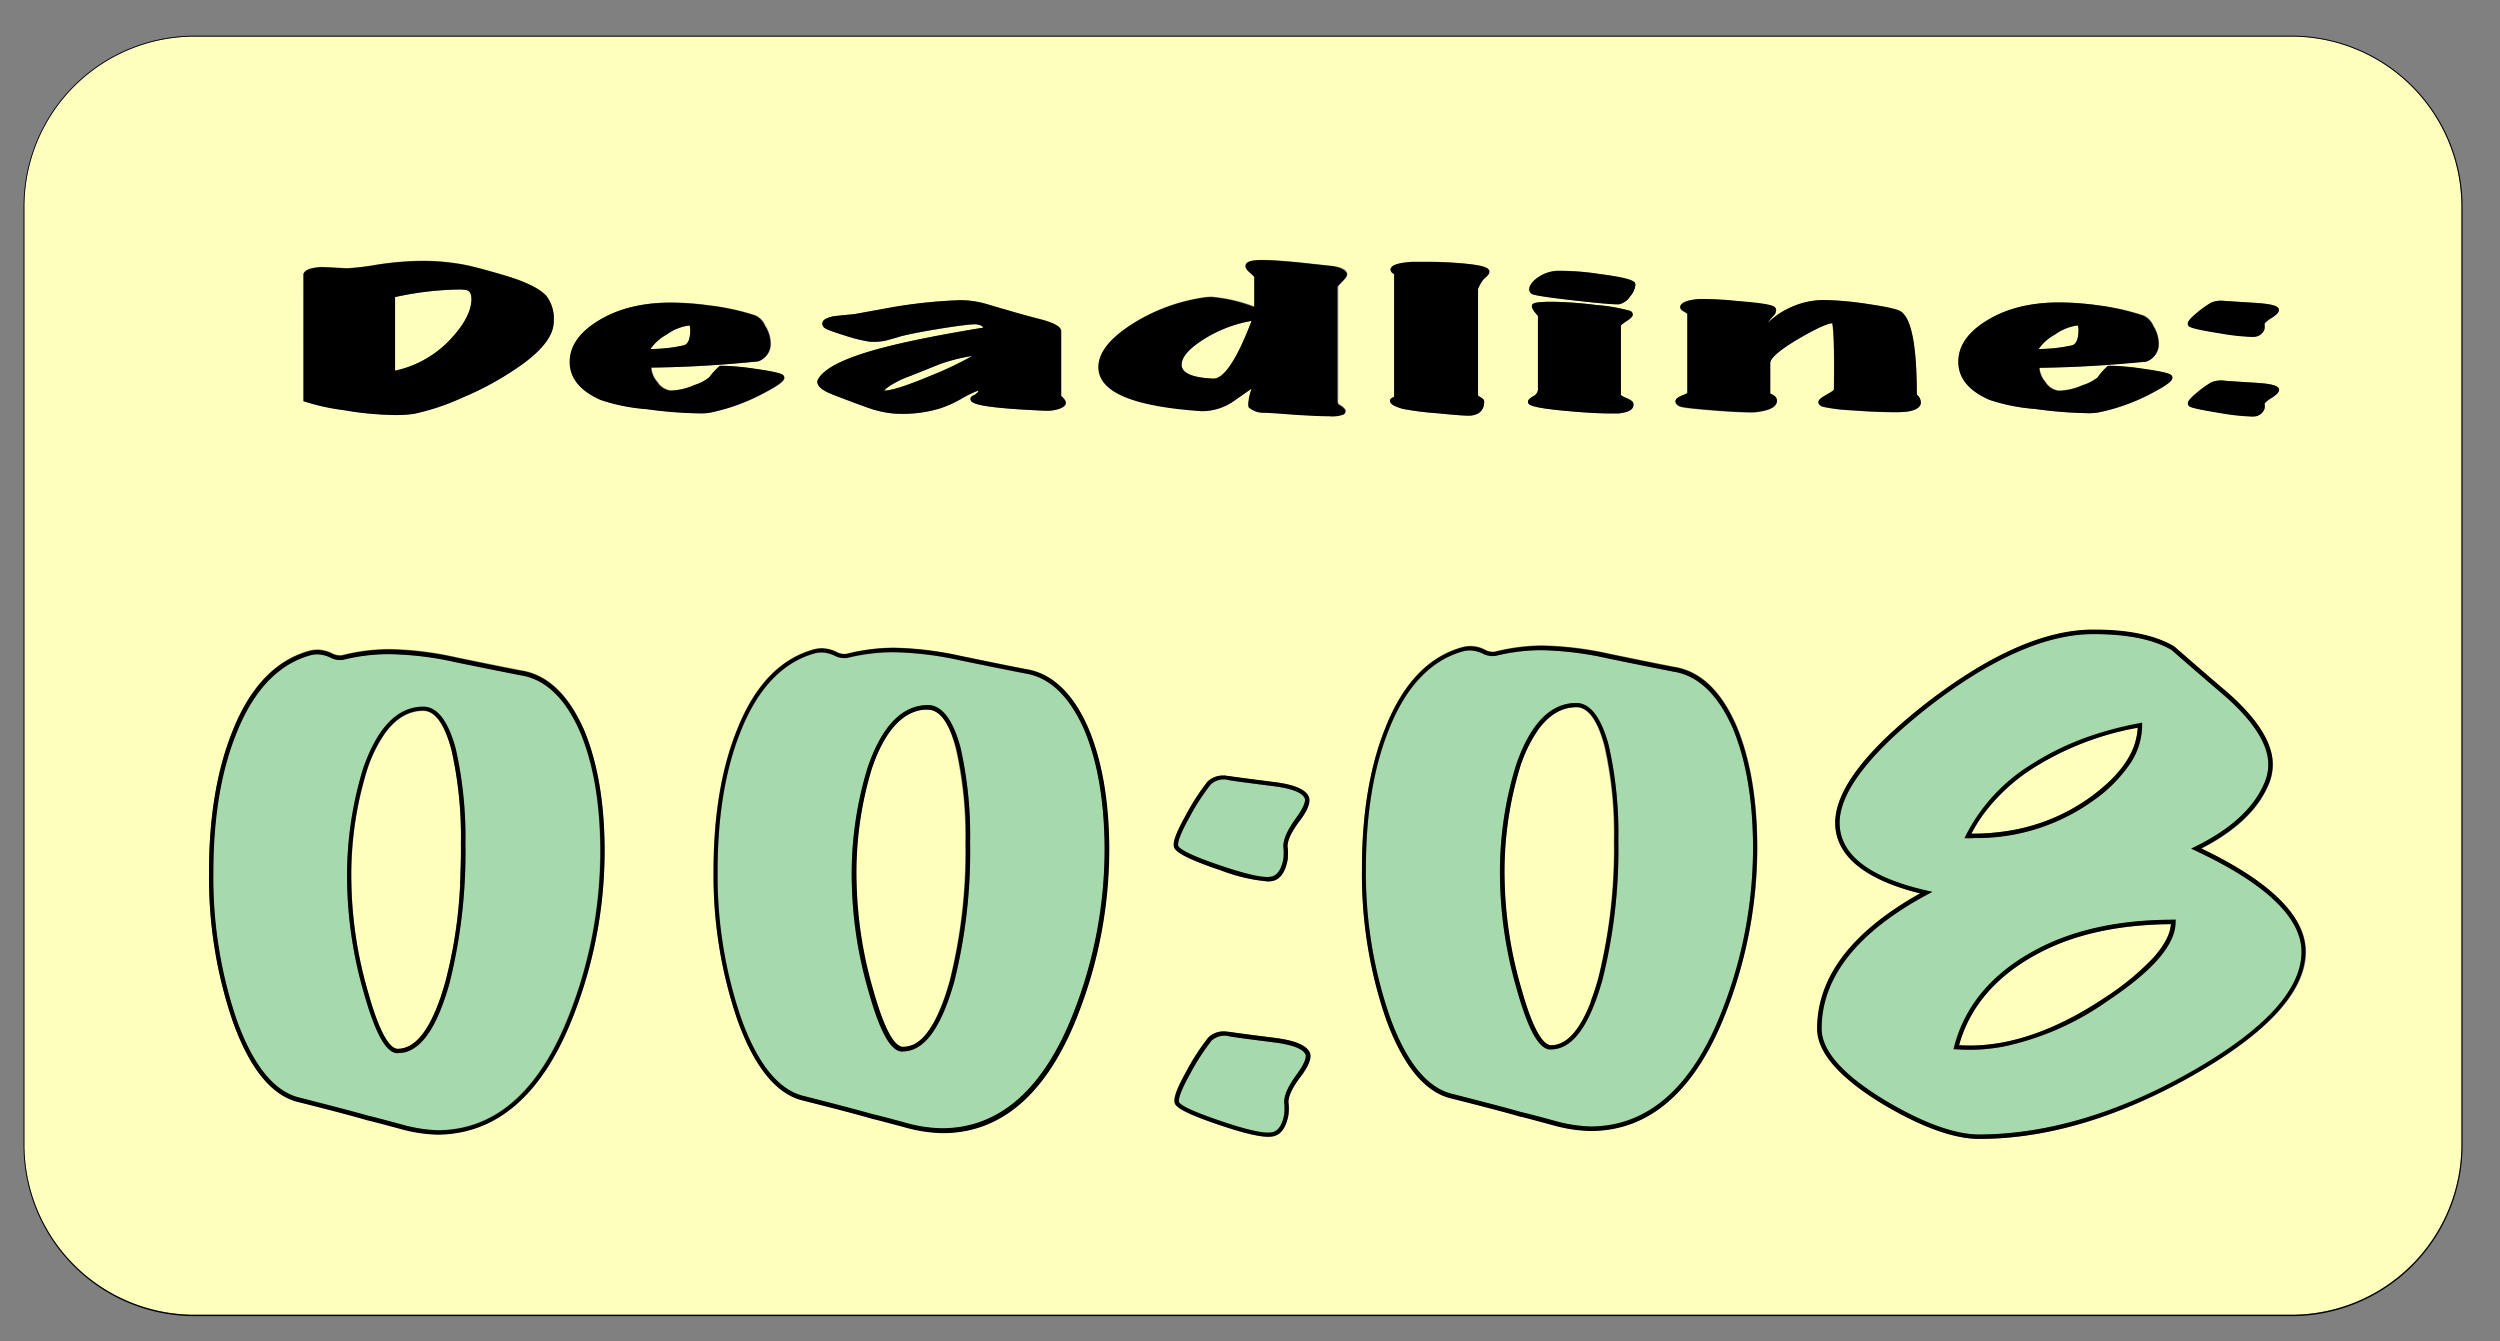 <svg xmlns="http://www.w3.org/2000/svg" viewBox="0 0 410 220"><rect x="0" y="0" width="410" height="220" fill="#808080" stroke="none"/><defs><style>.cls-1{fill:#ffffbd;}.cls-2{fill:#a6d9ac;}</style></defs><title>Deadline</title><g id="UI"><g id="Knapper"><path class="cls-1" d="M152.18,116.35h0a5.58,5.58,0,0,0-.72,0c-3.32.36-6,3.2-8.05,8.44-.14.38-.28.76-.42,1.16a58.67,58.67,0,0,0-2.6,18.41,67.88,67.88,0,0,0,2.72,18c.41,1.46.8,2.69,1.17,3.75,1.61,4.57,2.89,5.64,3.74,5.64h0a3.75,3.75,0,0,0,1-.15l.09,0a3.43,3.43,0,0,0,.48-.19l.08,0a6.29,6.29,0,0,0,2.07-1.68l0,0a14.42,14.42,0,0,0,1.8-2.89l.09-.18.18-.38c.23-.52.47-1.07.69-1.66h0c.42-1.1.82-2.33,1.2-3.68a87.18,87.18,0,0,0,2.59-22.72,64.64,64.64,0,0,0-1.56-15.41C155.67,118.5,154.11,116.35,152.18,116.35Z"/><path class="cls-1" d="M113.07,53.38H113a8.09,8.09,0,0,0-3.69,1.5,7.48,7.48,0,0,0-2.64,2.36,25.76,25.76,0,0,0,5.44-.6c.72-.18,1.08-1,1.08-2.5C113.2,53.5,113.07,53.39,113.07,53.38Z"/><path class="cls-1" d="M196.6,56.19c-1.87,1.31-2.81,2.53-2.81,3.62,0,1.37,1.75,2.14,5.22,2.28,1.19,0,3.25-1.57,6.26-9.45a21.48,21.48,0,0,0-7.82,3C197.15,55.81,196.86,56,196.6,56.19Z"/><path class="cls-1" d="M340.67,53.38a8.09,8.09,0,0,0-3.69,1.5,7.57,7.57,0,0,0-2.64,2.36,26,26,0,0,0,5.45-.6c.71-.18,1.07-1,1.07-2.5,0-.64-.12-.75-.12-.76Z"/><path class="cls-1" d="M145,64.05h.06c1.12,0,3.74-.85,7.78-2.54a55.52,55.52,0,0,0,6.58-3.14,29.48,29.48,0,0,0-5.48,1.4c-1.45.61-2.91,1.2-4.37,1.79a16.4,16.4,0,0,0-3.28,1.53A5.46,5.46,0,0,0,145,64.05Z"/><path class="cls-1" d="M69.42,116.61h0c-2.43,0-4.55,1.28-6.33,3.79a23,23,0,0,0-2.85,5.86,58.33,58.33,0,0,0-2.6,18.41,67.87,67.87,0,0,0,2.72,18c.27,1,.53,1.85.79,2.64,1.79,5.51,3.2,6.76,4.11,6.76h0c2.53,0,4.73-2.42,6.56-7.18v0c.1-.25.19-.51.28-.77l.14-.38c.05-.14.09-.29.14-.43.22-.67.44-1.37.65-2.11a76.25,76.25,0,0,0,2.24-13.48c.06-.76.11-1.53.16-2.31,0-.23,0-.45,0-.68,0-.54,0-1.09.06-1.64.06-1.51.09-3,.09-4.61A64.64,64.64,0,0,0,74.05,123C72.91,118.76,71.35,116.61,69.42,116.61Z"/><path class="cls-1" d="M76.41,47.56a6.58,6.58,0,0,0-1.28-.08,52.07,52.07,0,0,0-10.34,1.24V60.79A17.42,17.42,0,0,0,74,55.55c2.23-2.41,3.36-4.6,3.36-6.53C77.31,47.86,76.8,47.63,76.41,47.56Z"/><path class="cls-1" d="M258.5,116h0c-2.43,0-4.55,1.28-6.34,3.79a23.45,23.45,0,0,0-2.85,5.85,58.71,58.71,0,0,0-2.6,18.41,67.88,67.88,0,0,0,2.72,18c.27,1,.54,1.85.79,2.63,1.79,5.51,3.21,6.76,4.12,6.76h0c2.51,0,4.69-2.39,6.51-7.08a.5.5,0,0,0,0-.13c.06-.13.11-.28.16-.42.37-1,.72-2.08,1.05-3.26.07-.26.13-.54.2-.8a88.42,88.42,0,0,0,2.39-21.92,64.7,64.7,0,0,0-1.56-15.41C262,118.16,260.43,116,258.5,116Z"/><path class="cls-1" d="M376,6H31.71A27.9,27.9,0,0,0,4,34.07V187.62a27.9,27.9,0,0,0,27.68,28H376a27.9,27.9,0,0,0,27.68-28V34.07A27.9,27.9,0,0,0,376,6ZM360.2,51.39a16.53,16.53,0,0,1,2.42-1.74,3.83,3.83,0,0,1,1.64-.33h.38v.14l0-.13c.09,0,.87.07,5.05.33,3.12.19,3.76.55,4,.91.29.55-.37,1.08-1.12,1.57-1,.62-1.15.94-1.18,1a2.05,2.05,0,0,1,0,.78l0,.08a1.89,1.89,0,0,1-1.62,1.18,3.9,3.9,0,0,1-.64,0,36.64,36.64,0,0,1-5-.57c-3.95-.62-4.77-.93-5-1.13a.48.48,0,0,1-.23-.4C358.78,52.82,359,52.39,360.2,51.39Zm0,13.09a16.47,16.47,0,0,1,2.42-1.75,3.85,3.85,0,0,1,1.64-.32h.38v.15l0-.14c.09,0,.88.08,5.05.34,3.12.18,3.76.54,4,.9.29.56-.37,1.09-1.12,1.58-1,.62-1.15.93-1.18,1a1.8,1.8,0,0,1,0,.76,1.9,1.9,0,0,1-1.64,1.25,5.31,5.31,0,0,1-.64,0,37,37,0,0,1-5-.57c-3.95-.63-4.76-.91-5-1.09a.52.52,0,0,1-.24-.41C358.78,65.9,359,65.47,360.2,64.48ZM325.61,52.7c3.13-2,7.16-3.06,12-3.1a47.13,47.13,0,0,1,6.37.46,39.12,39.12,0,0,1,7.57,1.64,3.2,3.2,0,0,1,1.63,1.71,5.41,5.41,0,0,1,.88,2.84,3,3,0,0,1-2.07,3l-.1,0c-5.67.61-11.52,1-17.4,1a4.07,4.07,0,0,0,1,2.36,3,3,0,0,0,2.17,1.42,10.28,10.28,0,0,0,3.91-.91A7.34,7.34,0,0,0,344,61.9a10.28,10.28,0,0,1,1.63-1.79l.09-.09h.13a39.25,39.25,0,0,1,5.37.45c3.61.47,4.45.77,4.76,1a.57.57,0,0,1,.3.5c0,.38-.29.94-3.6,2.66A32.41,32.41,0,0,1,344,67.67a10.37,10.37,0,0,1-1.58.09,70.09,70.09,0,0,1-8.64-.69,30.72,30.72,0,0,1-7.51-1.5c-3.39-1.48-5.1-3.58-5.1-6.25C321.15,56.81,322.65,54.58,325.61,52.7Zm-73.49-7.16a6.14,6.14,0,0,1,3.22-1.14,42.53,42.53,0,0,1,6.81.5c4.38.56,5.41,1,5.81,1.3a.59.59,0,0,1,.23.52,3.32,3.32,0,0,1-.84,1.84,3,3,0,0,1-1.83,1.33l-.39,0c-.7,0-2.4-.11-6.94-.63-6.29-.71-6.8-1-7-1.09a.82.82,0,0,1-.42-.73C250.79,46.82,251.23,46.19,252.12,45.54Zm-.47,19.33a1.3,1.3,0,0,0,.58-1.25V51.81c-.89-1-1-1.35-1-1.59,0-.51.51-.73,3.48-.73a65.45,65.45,0,0,1,7.07.53,28.88,28.88,0,0,1,5.54.95.67.67,0,0,1,.46.61c0,.27-.18.55-1.13,1.16-.73.47-.81.66-.81.67V64.76a2.16,2.16,0,0,0,.75.43c.92.41,1.15.61,1.24.82a1,1,0,0,1-.08.88c-.3.48-1,.76-2.32.9-.3,0-.7,0-1.21,0-2,0-4.56-.15-7.53-.43-4.35-.41-5.4-.78-5.79-1a.52.52,0,0,1-.29-.46C250.6,65.58,250.89,65.29,251.65,64.87Zm-23.14-20a.84.84,0,0,1-.47-.66v-.09c.16-.66,1.19-1,3.44-1.18.58,0,1.75,0,3.57,0,2.08,0,3.9.16,5.42.31,3.15.31,3.78.74,3.78,1.33,0,.24-.16.49-.5.8l-.45.41a6.25,6.25,0,0,0-.91,1.59V64.78c0,.06.09.17.32.3s.69.42.69.76c0,1-.4,2.18-2.35,2.32h-.24c-.73,0-2.43-.13-5.17-.4a49.22,49.22,0,0,1-5.58-.71h0c-1.5-.43-2.11-.82-2.11-1.34,0-.35.39-.51.55-.58s.12-.1.12-.16V45ZM134.34,62c1.11-1.74,4.43-3.35,10.13-4.88,4-1.06,9.64-2.21,16.86-3.39-.1-.19-.35-.4-1-.52-.36-.08-1.65,0-5.78.64-3.34.53-5.71,1-7,1.37-.44.15-1.18.36-2.2.63a9.37,9.37,0,0,1-2.73.18,25.59,25.59,0,0,1-4-1c-2.9-.9-3.3-1.18-3.46-1.37a.8.8,0,0,1-.21-.8c.15-.44.72-.74,1.85-1,0,0,.08,0,3.41-.35l6.2-1.13a82.33,82.33,0,0,1,11.18-1.15,15.6,15.6,0,0,1,4.49.7c1.46.44,2.93.87,4.42,1.29s3,.84,4.58,1.24c2.08.61,3,1.18,3,1.88V64.93c.63.59.84.95.74,1.27-.11.51-.77.77-1.25.92a6.56,6.56,0,0,1-2.23.24c-9.46-.44-11.27-1-11.81-1.4a.62.62,0,0,1-.32-.52c0-.38.41-.56.59-.64a1.3,1.3,0,0,0,.32-.18.93.93,0,0,1,.36-.3,1.34,1.34,0,0,0,0-.26,19,19,0,0,0-2.54,1.21A18.4,18.4,0,0,1,154.1,67a21,21,0,0,1-6.25.86,15,15,0,0,1-4.06-.55c-.63-.17-1.71-.54-3.31-1.12-2.78-1-4.17-1.59-4.4-1.68h0c-1.36-.61-2-1.2-2-1.84A1.1,1.1,0,0,1,134.34,62ZM49.77,44.89c.23-.65,1.13-1,2.84-1.12.07,0,.27,0,4.26.2a41.82,41.82,0,0,0,4.94-.59,51.49,51.49,0,0,1,7.34-.63,37.46,37.46,0,0,1,7.14.66c1.31.27,3.27.79,5.85,1.54,3.86,1.13,6.31,2.3,7.49,3.57a6.18,6.18,0,0,1,1.19,4.17c0,2.21-1.67,4.51-5.12,7a50.15,50.15,0,0,1-10,5.55,37.58,37.58,0,0,1-7.92,2.62,23.21,23.21,0,0,1-2.92.17,51.92,51.92,0,0,1-8.48-.8A35.23,35.23,0,0,1,50,65.83l-.24-.08ZM94,166.67C89,179.49,81.5,186,71.79,186h0a24.56,24.56,0,0,1-5.65-.81c-3.55-1-5.51-1.47-5.84-1.53-2.29-.66-6-1.63-11.36-3-4.35-1-8-5.46-10.73-13.14a72.85,72.85,0,0,1-3.92-24.47c0-9.07,1.29-16.92,3.9-23.33,2.9-7.26,7.2-11.67,12.81-13.11a6.21,6.21,0,0,1,1.1-.11,5.88,5.88,0,0,1,2.31.57,2.72,2.72,0,0,0,1.67.35,31.61,31.61,0,0,1,7.74-1,53.82,53.82,0,0,1,11,1.34c6.43,1.33,9.92,2,10.68,2.15h0c4.27.67,7.71,3.93,10.23,9.66,2.24,5.32,3.38,12,3.4,19.85A74,74,0,0,1,94,166.67Zm20.77-98.91a70.38,70.38,0,0,1-8.64-.69,30.72,30.72,0,0,1-7.51-1.5c-3.38-1.48-5.1-3.58-5.1-6.25,0-2.51,1.5-4.74,4.47-6.62,3.13-2,7.16-3.06,12-3.1a47.13,47.13,0,0,1,6.37.46,39,39,0,0,1,7.56,1.64,3.2,3.2,0,0,1,1.63,1.71,5.34,5.34,0,0,1,.89,2.84,3,3,0,0,1-2.08,3l-.09,0c-5.67.61-11.52,1-17.4,1a3.94,3.94,0,0,0,1,2.36,3,3,0,0,0,2.17,1.42,10.28,10.28,0,0,0,3.9-.91,7.22,7.22,0,0,0,2.48-1.3A10.69,10.69,0,0,1,118,60.11l.1-.09h.12a39.13,39.13,0,0,1,5.37.45c3.6.47,4.45.77,4.77,1a.57.57,0,0,1,.3.5c0,.38-.29.94-3.6,2.66a32.41,32.41,0,0,1-8.69,3.08A10.52,10.52,0,0,1,114.73,67.76Zm62,98.65c-5,12.81-12.47,19.33-22.17,19.36h-.05a24.41,24.41,0,0,1-5.64-.81c-3.56-1-5.52-1.47-5.84-1.53-2.29-.66-6-1.63-11.37-3-4.35-1-8-5.47-10.73-13.15A72.76,72.76,0,0,1,117,142.83c0-9.07,1.29-16.91,3.91-23.32,2.89-7.26,7.2-11.67,12.8-13.11a5.42,5.42,0,0,1,1.11-.11,6,6,0,0,1,2.3.57,2.7,2.7,0,0,0,1.68.34,32.53,32.53,0,0,1,7.73-1,55.26,55.26,0,0,1,11,1.34c6.33,1.31,9.92,2,10.68,2.16h0c4.27.67,7.71,3.92,10.24,9.66,2.23,5.31,3.37,12,3.4,19.84A74.23,74.23,0,0,1,176.73,166.41ZM211.18,141c-.37,1.94-1.13,3.08-2.28,3.43a3.58,3.58,0,0,1-1,.12,28,28,0,0,1-7.61-1.79h0c-6.05-2-7.23-3-7.59-3.54s-.47-1.52,1.76-5.49A37.22,37.22,0,0,1,198,128.2a3.61,3.61,0,0,1,2.67-1h.39v.21l.07-.17c.15,0,1.35.24,7.62,1,3.58.43,5.52,1.29,5.91,2.6.21.81-.3,2-1.57,3.79s-2,3.16-2,4.17A9.23,9.23,0,0,1,211.18,141Zm2.08,35.58c-1.3,1.76-2,3.16-2,4.17a8.55,8.55,0,0,1,0,2.13q-.56,2.9-2.28,3.42a3.52,3.52,0,0,1-1,.13c-1.53,0-4-.6-7.62-1.79-6-2-7.22-2.93-7.58-3.44s-.48-1.53,1.75-5.5a36.69,36.69,0,0,1,3.59-5.54,3.54,3.54,0,0,1,2.67-1h.39v.2l.07-.17c.15,0,1.34.25,7.62,1,3.58.44,5.52,1.29,5.91,2.61C215,173.61,214.54,174.81,213.26,176.59Zm6.37-110.3c.79.46,1.1.79,1.09,1.14a.54.54,0,0,1-.34.49,5.34,5.34,0,0,1-2.34.27c-1.3,0-3.3-.09-5.93-.26-3.86-.27-4.6-.31-4.69-.31a3.66,3.66,0,0,1-2.43-.78c-.17-.11-.2-.38-.2-.63a8.25,8.25,0,0,1,.55-2.55c-1,.7-2,1.41-3,2.1a9.11,9.11,0,0,1-5.19,1.6c-11.4-.78-16.94-3.15-16.94-7.24,0-2.3,1.85-4.65,5.48-7a30,30,0,0,1,11.42-4.32,9.84,9.84,0,0,1,1.66-.15,25.79,25.79,0,0,1,7,1.63V45.39a4.24,4.24,0,0,0-.64-.63c-.56-.48-.8-.83-.8-1.14,0-.84,1.37-1,2.72-1s3.46.14,6.1.4l5,.54c1.57.15,2.44.49,2.73,1.08s-.21,1-.7,1.52h0c-.48.49-.64.7-.7.77V65.44C219.4,65.9,219.49,66.21,219.63,66.29Zm63.42,99.78c-5,12.82-12.47,19.33-22.17,19.36h0a24.49,24.49,0,0,1-5.65-.81c-4.42-1.19-5.62-1.49-5.84-1.53-2.3-.66-6-1.63-11.37-3-4.35-1-8-5.47-10.73-13.15a72.76,72.76,0,0,1-3.92-24.47c0-9.06,1.29-16.91,3.91-23.32,2.89-7.26,7.2-11.67,12.8-13.11a5.13,5.13,0,0,1,3.41.46,2.7,2.7,0,0,0,1.68.34,32.53,32.53,0,0,1,7.73-1,55.26,55.26,0,0,1,11,1.34c6.34,1.32,9.93,2,10.68,2.16h0c4.27.67,7.71,3.92,10.24,9.66,2.23,5.31,3.37,12,3.4,19.84A74.23,74.23,0,0,1,283.05,166.07ZM295,55.54c-4.1,2.38-4.71,3.52-4.71,4v5.07c.43.16,1.1.51,1.1,1.16,0,.94-1,1.54-3.18,1.84a6.69,6.69,0,0,1-1.05.06c-1.52,0-3.77-.12-6.69-.36-3.94-.32-4.74-.5-5-.61q-.72-.33-.72-.84c0-.38.35-.67,1.19-1a6.5,6.5,0,0,0,.75-.34v-13a2,2,0,0,0-.49-.34c-.42-.23-.63-.45-.67-.71a.55.55,0,0,1,.17-.48c.39-.47,1.3-.75,2.83-.88a52.61,52.61,0,0,1,6.38.32c4.86.41,5.82.75,6.11,1a.68.68,0,0,1,.23.51,1.37,1.37,0,0,1-.47.94,9.21,9.21,0,0,0-.82,1,.14.14,0,0,0,0,.06,12.08,12.08,0,0,1,3.34-2.29A13.2,13.2,0,0,1,299,49.2a53.46,53.46,0,0,1,7.46.68c4.16.61,5.07,1,5.39,1.28,1.67,1.29,2.49,5.73,2.5,13.57A1.69,1.69,0,0,1,315,66c0,1.16-1.68,1.43-2.23,1.52a17.54,17.54,0,0,1-2.17.09c-1.91,0-4.21-.1-6.85-.3a28.67,28.67,0,0,1-4.89-.6c-.17-.07-.66-.27-.66-.71s.24-.66,1.45-1.33c.95-.52,1.08-.73,1.09-.75.12-8.51-.16-10.46-.32-10.88-.51,0-1.86.41-5.48,2.52Zm64.8,120.77c-12.16,6.91-24,10.43-35.1,10.47h0c-4.2,0-9.61-2-16.07-5.84-7-4.29-10.52-8.4-10.53-12.23,0-8.47,5.65-15.93,16.87-22.18C305.68,144.25,301,140.35,301,135s5-11.88,15-19.68c10.26-8,19.44-12,27.3-12,5.72,0,10.2.91,13.3,2.75,2.57,2.24,5.14,4.48,7.71,6.67,5.59,4.65,8.43,8.91,8.44,12.65a8.32,8.32,0,0,1-.78,3.54c-1.73,4-5.41,7.43-10.94,10.27,11.38,5.44,17.15,11.13,17.17,16.92C378.18,162.55,372,169.36,359.77,176.31Z"/><path class="cls-1" d="M342.88,130.69c3.71-2.72,6.1-5.54,7.13-8.43a9.05,9.05,0,0,0,.31-1.1,8.69,8.69,0,0,0,.26-1.81,48,48,0,0,0-16.93,6.49,30.67,30.67,0,0,0-8.47,7.83,24.69,24.69,0,0,0-1.87,3.05,36.33,36.33,0,0,0,5.37-.36A31.42,31.42,0,0,0,342.88,130.69Z"/><path class="cls-1" d="M321.26,171.41c.61,0,1.23.06,1.84.06,6.85,0,14.23-2.64,21.93-7.77h0a43.44,43.44,0,0,0,8-6.53,17.66,17.66,0,0,0,1.54-1.95c.22-.34.43-.68.6-1a6.8,6.8,0,0,0,.83-2.66c-8.41.07-15.59,1.61-21.36,4.59C327.58,159.8,323.07,164.93,321.26,171.41Z"/><path d="M376,5.85H31.71A28.07,28.07,0,0,0,3.86,34.07V187.62a28.07,28.07,0,0,0,27.85,28.23H376a28.08,28.08,0,0,0,27.86-28.23V34.07A28.08,28.08,0,0,0,376,5.85Zm27.68,181.77a27.9,27.9,0,0,1-27.68,28H31.71A27.9,27.9,0,0,1,4,187.62V34.07A27.9,27.9,0,0,1,31.71,6H376a27.9,27.9,0,0,1,27.68,28Z"/><path class="cls-2" d="M93.3,166.41a73.43,73.43,0,0,0,5.11-26.89c0-7.76-1.14-14.34-3.34-19.56-2.41-5.49-5.67-8.61-9.69-9.24-.77-.12-4.27-.83-10.72-2.16a53,53,0,0,0-10.88-1.32,30.91,30.91,0,0,0-7.55.92,3.37,3.37,0,0,1-2.14-.38,5.32,5.32,0,0,0-2-.51h0a5.2,5.2,0,0,0-1,.09c-5.35,1.38-9.5,5.65-12.3,12.69-2.58,6.32-3.88,14.07-3.85,23a72.17,72.17,0,0,0,3.87,24.22C41.52,174.76,45,179,49.06,180c5.39,1.35,9.1,2.32,11.36,3,.18,0,1,.23,5.86,1.53a23.83,23.83,0,0,0,5.51.8C81.18,185.29,88.41,178.92,93.3,166.41Zm-19.59-5.1h0c-1.9,6.71-4.25,10.41-7.17,11.24a4.94,4.94,0,0,1-1.28.17h0a2.19,2.19,0,0,1-.36,0c-1.3-.27-2.55-2-3.82-5.48-.47-1.24-.93-2.71-1.41-4.4a68.87,68.87,0,0,1-2.74-18.15A59.61,59.61,0,0,1,59.55,126c2.32-6.7,5.64-10.11,9.86-10.12h0c2.29,0,4.08,2.32,5.32,6.9a65.78,65.78,0,0,1,1.59,15.6A88.57,88.57,0,0,1,73.71,161.31Z"/><path d="M85.49,110h0c-.76-.12-4.25-.82-10.68-2.15a53.82,53.82,0,0,0-11-1.34,31.61,31.61,0,0,0-7.74,1,2.72,2.72,0,0,1-1.67-.35,5.88,5.88,0,0,0-2.31-.57,6.21,6.21,0,0,0-1.1.11c-5.61,1.44-9.91,5.85-12.81,13.11-2.61,6.41-3.93,14.26-3.9,23.33a72.85,72.85,0,0,0,3.92,24.47c2.77,7.68,6.38,12.1,10.73,13.14,5.37,1.35,9.07,2.32,11.36,3,.33.06,2.29.57,5.84,1.53a24.56,24.56,0,0,0,5.65.81h0C81.5,186,89,179.49,94,166.67a74,74,0,0,0,5.16-27.15c0-7.86-1.16-14.53-3.4-19.85C93.2,113.94,89.76,110.68,85.49,110ZM66.28,184.52c-4.82-1.3-5.68-1.5-5.86-1.53-2.26-.65-6-1.62-11.36-3-4.1-1-7.54-5.26-10.23-12.7A72.17,72.17,0,0,1,35,143.1c0-9,1.27-16.73,3.85-23,2.8-7,6.95-11.31,12.3-12.69a5.2,5.2,0,0,1,1-.09h0a5.32,5.32,0,0,1,2,.51,3.37,3.37,0,0,0,2.14.38,30.91,30.91,0,0,1,7.55-.92,53,53,0,0,1,10.88,1.32c6.45,1.33,10,2,10.72,2.16,4,.63,7.28,3.75,9.69,9.24,2.2,5.22,3.32,11.8,3.34,19.56a73.43,73.43,0,0,1-5.11,26.89c-4.89,12.51-12.12,18.88-21.51,18.91A23.83,23.83,0,0,1,66.28,184.52Z"/><path d="M69.42,115.9h0c-4.22,0-7.54,3.42-9.86,10.12a59.61,59.61,0,0,0-2.63,18.65,68.87,68.87,0,0,0,2.74,18.15c.48,1.69.94,3.16,1.41,4.4,1.27,3.43,2.52,5.21,3.82,5.48a2.19,2.19,0,0,0,.36,0h0a4.94,4.94,0,0,0,1.28-.17c2.92-.83,5.27-4.53,7.17-11.24h0a88.57,88.57,0,0,0,2.62-22.91,65.78,65.78,0,0,0-1.59-15.6C73.5,118.22,71.71,115.9,69.42,115.9ZM75.53,143c0,.55,0,1.1-.06,1.64,0,.23,0,.45,0,.68-.05.78-.1,1.55-.16,2.31A76.25,76.25,0,0,1,73,161.12c-.21.74-.43,1.44-.65,2.11,0,.14-.09.29-.14.43l-.14.38c-.09.26-.18.52-.28.77v0c-1.83,4.76-4,7.17-6.56,7.18h0c-.91,0-2.32-1.25-4.11-6.76-.26-.79-.52-1.67-.79-2.64a67.87,67.87,0,0,1-2.72-18,58.33,58.33,0,0,1,2.6-18.41,23,23,0,0,1,2.85-5.86c1.78-2.51,3.9-3.78,6.33-3.79h0c1.93,0,3.49,2.15,4.63,6.38a64.64,64.64,0,0,1,1.57,15.41C75.62,140,75.59,141.5,75.53,143Z"/><path class="cls-2" d="M176.07,166.14a73.39,73.39,0,0,0,5.11-26.89c0-7.76-1.15-14.34-3.34-19.55-2.42-5.5-5.68-8.61-9.69-9.24-.78-.12-4.38-.85-10.72-2.16A54.5,54.5,0,0,0,146.54,107a31.54,31.54,0,0,0-7.55.93,3.41,3.41,0,0,1-2.13-.38,5.41,5.41,0,0,0-2-.51h0a5.2,5.2,0,0,0-1,.09c-5.35,1.37-9.49,5.64-12.3,12.68-2.58,6.32-3.87,14.08-3.85,23.05a72.18,72.18,0,0,0,3.88,24.23c2.68,7.43,6.12,11.71,10.23,12.69,5.38,1.35,9.1,2.33,11.36,3,.31.05,2.23.55,5.85,1.53a23.15,23.15,0,0,0,5.51.79C163.94,185,171.18,178.66,176.07,166.14Zm-19.59-5.09h0c-1.77,6.24-3.92,9.87-6.56,11a4.63,4.63,0,0,1-1.9.4h0a1.47,1.47,0,0,1-.36,0c-1.67-.34-3.23-3.12-4.88-8.65-.12-.39-.23-.8-.35-1.22a68.57,68.57,0,0,1-2.75-18.16,59.25,59.25,0,0,1,2.64-18.64c2.32-6.71,5.63-10.11,9.85-10.13h0c2.29,0,4.08,2.33,5.32,6.91a65.2,65.2,0,0,1,1.59,15.6A88.21,88.21,0,0,1,156.48,161.05Z"/><path d="M168.25,109.75h0c-.76-.12-4.35-.85-10.68-2.16a55.26,55.26,0,0,0-11-1.34,32.53,32.53,0,0,0-7.73,1,2.7,2.7,0,0,1-1.68-.34,6,6,0,0,0-2.3-.57,5.42,5.42,0,0,0-1.11.11c-5.6,1.44-9.91,5.85-12.8,13.11-2.62,6.41-3.93,14.25-3.91,23.32a72.76,72.76,0,0,0,3.92,24.47c2.77,7.68,6.38,12.11,10.73,13.15,5.37,1.35,9.08,2.32,11.37,3,.32.06,2.28.57,5.84,1.53a24.41,24.41,0,0,0,5.64.81h.05c9.7,0,17.16-6.55,22.17-19.36a74.23,74.23,0,0,0,5.16-27.16c0-7.85-1.17-14.53-3.4-19.84C176,113.67,172.52,110.42,168.25,109.75ZM149,184.26c-3.62-1-5.54-1.48-5.85-1.53-2.26-.65-6-1.63-11.36-3-4.11-1-7.55-5.26-10.23-12.69a72.18,72.18,0,0,1-3.88-24.23c0-9,1.27-16.73,3.85-23.05,2.81-7,7-11.31,12.3-12.68a5.2,5.2,0,0,1,1-.09h0a5.41,5.41,0,0,1,2,.51,3.41,3.41,0,0,0,2.13.38,31.54,31.54,0,0,1,7.55-.93,54.5,54.5,0,0,1,10.89,1.33c6.34,1.31,9.94,2,10.72,2.16,4,.63,7.27,3.74,9.69,9.24,2.19,5.21,3.31,11.79,3.34,19.55a73.39,73.39,0,0,1-5.11,26.89c-4.89,12.52-12.13,18.88-21.52,18.91A23.15,23.15,0,0,1,149,184.26Z"/><path d="M152.18,115.63h0c-4.22,0-7.53,3.42-9.85,10.13a59.25,59.25,0,0,0-2.64,18.64,68.57,68.57,0,0,0,2.75,18.16c.12.42.23.83.35,1.22,1.65,5.53,3.21,8.31,4.88,8.65a1.47,1.47,0,0,0,.36,0h0a4.63,4.63,0,0,0,1.9-.4c2.64-1.15,4.79-4.78,6.56-11h0a88.21,88.21,0,0,0,2.61-22.91,65.2,65.2,0,0,0-1.59-15.6C156.26,118,154.47,115.63,152.18,115.63Zm3.61,45.23c-.38,1.35-.78,2.58-1.2,3.68h0c-.22.59-.46,1.14-.69,1.66l-.18.38-.09.18a14.42,14.42,0,0,1-1.8,2.89l0,0a6.29,6.29,0,0,1-2.07,1.68l-.08,0a3.43,3.43,0,0,1-.48.19l-.09,0a3.75,3.75,0,0,1-1,.15h0c-.85,0-2.13-1.07-3.74-5.64-.37-1.06-.76-2.29-1.17-3.75a67.88,67.88,0,0,1-2.72-18A58.67,58.67,0,0,1,143,126c.14-.4.28-.78.42-1.16,2-5.24,4.73-8.08,8.05-8.44a5.58,5.58,0,0,1,.72,0h0c1.93,0,3.49,2.15,4.64,6.38a64.64,64.64,0,0,1,1.56,15.41A87.18,87.18,0,0,1,155.79,160.86Z"/><path class="cls-2" d="M214.15,173c-.21-.67-1.29-1.59-5.31-2.08h0c-5-.64-6.89-.88-7.6-1.07a3.2,3.2,0,0,0-2.52.79,36.6,36.6,0,0,0-3.51,5.43c-2.18,3.89-1.88,4.61-1.8,4.72.33.47,1.84,1.38,7.23,3.18s7.43,1.9,8.19,1.66,1.48-1.21,1.79-2.83a8.37,8.37,0,0,0,0-2c0-1.24.67-2.75,2.09-4.66S214.23,173.31,214.15,173Z"/><path d="M208.92,170.19c-6.28-.79-7.47-1-7.62-1l-.07.17v-.2h-.39a3.54,3.54,0,0,0-2.67,1,36.69,36.69,0,0,0-3.59,5.54c-2.23,4-2.13,5-1.75,5.5s1.54,1.42,7.58,3.44c3.58,1.19,6.09,1.79,7.62,1.79a3.52,3.52,0,0,0,1-.13q1.72-.52,2.28-3.42a8.55,8.55,0,0,0,0-2.13c0-1,.66-2.41,2-4.17s1.78-3,1.57-3.79C214.44,171.48,212.5,170.63,208.92,170.19Zm1.68,10.63a8.37,8.37,0,0,1,0,2c-.31,1.62-.91,2.57-1.79,2.83s-2.8.15-8.19-1.66-6.9-2.71-7.23-3.18c-.08-.11-.38-.83,1.8-4.72a36.6,36.6,0,0,1,3.51-5.43,3.2,3.2,0,0,1,2.52-.79c.71.19,2.6.43,7.6,1.07h0c4,.49,5.1,1.41,5.31,2.08.08.32,0,1.14-1.46,3.17S210.59,179.58,210.6,180.82Z"/><path class="cls-2" d="M214,131c-.2-.68-1.28-1.6-5.3-2.09-5-.64-6.9-.88-7.61-1.07a3.2,3.2,0,0,0-2.52.8,35.88,35.88,0,0,0-3.51,5.42c-2.18,3.9-1.88,4.62-1.8,4.72.34.52,1.85,1.48,7.23,3.28h0c5.38,1.8,7.43,1.9,8.19,1.66s1.48-1.22,1.79-2.83a9.08,9.08,0,0,0,0-2.06c0-1.25.67-2.76,2.09-4.67S214.1,131.34,214,131Z"/><path d="M214.7,130.83c-.39-1.31-2.33-2.17-5.91-2.6-6.27-.8-7.47-1-7.62-1l-.07.17v-.21h-.39a3.61,3.61,0,0,0-2.67,1,37.22,37.22,0,0,0-3.59,5.54c-2.23,4-2.13,5-1.76,5.49s1.54,1.52,7.59,3.54h0a28,28,0,0,0,7.61,1.79,3.58,3.58,0,0,0,1-.12c1.15-.35,1.91-1.49,2.28-3.43a9.23,9.23,0,0,0,0-2.22c0-1,.66-2.41,2-4.17S214.91,131.64,214.7,130.83Zm-4.23,8a9.08,9.08,0,0,1,0,2.06c-.31,1.61-.91,2.56-1.79,2.83s-2.81.14-8.19-1.66h0c-5.38-1.8-6.89-2.76-7.23-3.28-.08-.1-.38-.82,1.8-4.72a35.88,35.88,0,0,1,3.51-5.42,3.2,3.2,0,0,1,2.52-.8c.71.19,2.6.43,7.61,1.07,4,.49,5.1,1.41,5.3,2.09.09.31,0,1.14-1.45,3.16S210.46,137.61,210.47,138.86Z"/><path class="cls-2" d="M282.39,165.8a73.35,73.35,0,0,0,5.11-26.89c0-7.75-1.15-14.33-3.34-19.55-2.42-5.5-5.68-8.61-9.69-9.24-.78-.12-4.28-.83-10.72-2.16a54.5,54.5,0,0,0-10.89-1.33,31.54,31.54,0,0,0-7.55.93,3.41,3.41,0,0,1-2.13-.38,5.41,5.41,0,0,0-2-.51h0a5.28,5.28,0,0,0-1,.09c-5.35,1.37-9.49,5.64-12.3,12.68-2.58,6.32-3.87,14.08-3.85,23.05a72.18,72.18,0,0,0,3.88,24.23c2.68,7.44,6.12,11.71,10.23,12.69,5.37,1.35,9.08,2.32,11.35,3,.32.05,2.25.56,5.86,1.53a24.37,24.37,0,0,0,5.51.79C270.26,184.68,277.5,178.32,282.39,165.8Zm-19.59-5.09h0c-1.77,6.23-3.92,9.86-6.56,11a4.63,4.63,0,0,1-1.9.4h0a2.19,2.19,0,0,1-.36,0c-1.31-.28-2.56-2-3.83-5.48-.46-1.25-.93-2.71-1.4-4.4A68.51,68.51,0,0,1,246,144.06a59.25,59.25,0,0,1,2.64-18.64c2.32-6.71,5.63-10.11,9.85-10.13h0c2.29,0,4.08,2.33,5.32,6.91a65.2,65.2,0,0,1,1.59,15.6A88.16,88.16,0,0,1,262.8,160.71Z"/><path d="M274.57,109.41h0c-.75-.12-4.34-.84-10.68-2.16a55.26,55.26,0,0,0-11-1.34,32.53,32.53,0,0,0-7.73,1,2.7,2.7,0,0,1-1.68-.34,5.13,5.13,0,0,0-3.41-.46c-5.6,1.44-9.91,5.85-12.8,13.11-2.62,6.41-3.93,14.26-3.91,23.32A72.76,72.76,0,0,0,227.25,167c2.77,7.68,6.38,12.11,10.73,13.15,5.36,1.35,9.07,2.32,11.37,3,.22,0,1.42.34,5.84,1.53a24.49,24.49,0,0,0,5.65.81h0c9.7,0,17.16-6.54,22.17-19.36a74.23,74.23,0,0,0,5.16-27.16c0-7.85-1.17-14.53-3.4-19.84C282.28,113.33,278.84,110.08,274.57,109.41Zm-19.21,74.51c-3.61-1-5.54-1.48-5.86-1.53-2.27-.66-6-1.63-11.35-3-4.11-1-7.55-5.25-10.23-12.69A72.18,72.18,0,0,1,224,142.49c0-9,1.27-16.73,3.85-23.05,2.81-7,7-11.31,12.3-12.68a5.28,5.28,0,0,1,1-.09h0a5.41,5.41,0,0,1,2,.51,3.41,3.41,0,0,0,2.13.38,31.54,31.54,0,0,1,7.55-.93A54.5,54.5,0,0,1,263.75,108c6.44,1.33,9.94,2,10.72,2.16,4,.63,7.27,3.74,9.69,9.24,2.19,5.22,3.31,11.8,3.34,19.55a73.35,73.35,0,0,1-5.11,26.89c-4.89,12.52-12.13,18.88-21.52,18.91A24.37,24.37,0,0,1,255.36,183.92Z"/><path d="M258.5,115.29h0c-4.22,0-7.53,3.42-9.85,10.13A59.25,59.25,0,0,0,246,144.06a68.51,68.51,0,0,0,2.75,18.16c.47,1.69.94,3.15,1.4,4.4,1.27,3.43,2.52,5.2,3.83,5.48a2.19,2.19,0,0,0,.36,0h0a4.63,4.63,0,0,0,1.9-.4c2.64-1.15,4.79-4.78,6.56-11h0a88.16,88.16,0,0,0,2.61-22.91,65.2,65.2,0,0,0-1.59-15.6C262.58,117.62,260.79,115.29,258.5,115.29Zm3.81,44.43c-.07.26-.13.54-.2.8-.33,1.18-.68,2.27-1.05,3.26-.05.14-.1.29-.16.42a.5.5,0,0,1,0,.13c-1.82,4.69-4,7.08-6.51,7.08h0c-.91,0-2.33-1.25-4.12-6.76-.25-.78-.52-1.66-.79-2.63a67.88,67.88,0,0,1-2.72-18,58.71,58.71,0,0,1,2.6-18.41,23.45,23.45,0,0,1,2.85-5.85c1.79-2.51,3.91-3.78,6.34-3.79h0c1.93,0,3.49,2.15,4.64,6.38a64.7,64.7,0,0,1,1.56,15.41A88.42,88.42,0,0,1,262.31,159.72Z"/><path class="cls-2" d="M377.45,156.05c0-5.59-5.88-11.18-17.42-16.58l-.68-.32.67-.33c5.75-2.83,9.53-6.28,11.26-10.26a7.59,7.59,0,0,0,.72-3.23c0-3.52-2.76-7.6-8.18-12.11-2.57-2.2-5.15-4.43-7.67-6.64-2.91-1.72-7.21-2.61-12.72-2.61h-.17c-7.69,0-16.73,4-26.87,11.87-9.77,7.65-14.71,14.08-14.7,19.11,0,5.2,4.82,8.93,14.28,11.1l.93.21-.84.45c-11.52,6.21-17.35,13.61-17.32,22,0,3.56,3.44,7.47,10.18,11.61,6.35,3.81,11.64,5.74,15.71,5.74h0c11,0,22.7-3.53,34.75-10.37S377.47,162.27,377.45,156.05Zm-55-19.14a29.21,29.21,0,0,1,10.85-11.67h0a44.77,44.77,0,0,1,10.4-4.86,56.28,56.28,0,0,1,7.21-1.82l.42-.08v.43a11.41,11.41,0,0,1-2,6.33,23.7,23.7,0,0,1-6,6,32.71,32.71,0,0,1-18.36,6.14q-.69,0-1.38,0h-1.39Zm23,27.39h0a46,46,0,0,1-17,7.38,30.71,30.71,0,0,1-5.34.51H323c-.76,0-1.51,0-2.24-.09l-.42,0,.1-.42c1.78-6.89,6.45-12.32,13.89-16.15,5.95-3.07,13.37-4.64,22-4.67h.36v.36C356.76,154.94,353.06,159.23,345.42,164.3Z"/><path d="M361,139.13c5.53-2.84,9.21-6.3,10.94-10.27a8.32,8.32,0,0,0,.78-3.54c0-3.74-2.85-8-8.44-12.65-2.57-2.19-5.14-4.43-7.71-6.67-3.1-1.84-7.58-2.77-13.3-2.75-7.86,0-17,4.07-27.3,12-10,7.8-15,14.42-15,19.68s4.7,9.3,13.92,11.58C303.68,152.78,298,160.24,298,168.71c0,3.83,3.55,7.94,10.53,12.23,6.46,3.88,11.87,5.84,16.07,5.84h0c11.13,0,22.94-3.56,35.1-10.47s18.41-13.76,18.39-20.26C378.14,150.26,372.37,144.57,361,139.13Zm-36.36,46.93c-4.07,0-9.36-1.93-15.71-5.74-6.74-4.14-10.17-8-10.18-11.61,0-8.39,5.8-15.79,17.32-22l.84-.45-.93-.21c-9.46-2.17-14.26-5.9-14.28-11.1,0-5,4.93-11.46,14.7-19.11C326.53,108,335.57,104,343.26,104h.17c5.51,0,9.81.89,12.72,2.61,2.52,2.21,5.1,4.44,7.67,6.64,5.42,4.51,8.17,8.59,8.18,12.11a7.59,7.59,0,0,1-.72,3.23c-1.73,4-5.51,7.43-11.26,10.26l-.67.33.68.32c11.54,5.4,17.4,11,17.42,16.58,0,6.22-6.05,12.82-18,19.64S335.68,186,324.67,186.06Z"/><path d="M323.56,137.44q.69,0,1.38,0a32.71,32.71,0,0,0,18.36-6.14,23.7,23.7,0,0,0,6-6,11.41,11.41,0,0,0,2-6.33v-.43l-.42.08a56.28,56.28,0,0,0-7.21,1.82,44.77,44.77,0,0,0-10.4,4.86h0a29.21,29.21,0,0,0-10.85,11.67l-.25.51h1.39Zm1.62-3.77a30.67,30.67,0,0,1,8.47-7.83,48,48,0,0,1,16.93-6.49,8.69,8.69,0,0,1-.26,1.81,9.05,9.05,0,0,1-.31,1.1c-1,2.89-3.42,5.71-7.13,8.43a31.42,31.42,0,0,1-14.2,5.67,36.33,36.33,0,0,1-5.37.36A24.69,24.69,0,0,1,325.18,133.67Z"/><path d="M356.39,150.83c-8.67,0-16.09,1.6-22,4.67-7.44,3.83-12.11,9.26-13.89,16.15l-.1.42.42,0c.73.06,1.48.09,2.24.09h.08a30.71,30.71,0,0,0,5.34-.51,46,46,0,0,0,17-7.38h0c7.64-5.07,11.34-9.36,11.33-13.11v-.36Zm-1.19,3.39c-.17.32-.38.66-.6,1a17.66,17.66,0,0,1-1.54,1.95,43.44,43.44,0,0,1-8,6.53h0c-7.7,5.13-15.08,7.75-21.93,7.77-.61,0-1.23,0-1.84-.06,1.81-6.48,6.32-11.61,13.41-15.26,5.77-3,12.95-4.52,21.36-4.59A6.8,6.8,0,0,1,355.2,154.22Z"/><path d="M56.37,67.27a51.92,51.92,0,0,0,8.48.8,23.21,23.21,0,0,0,2.92-.17,37.58,37.58,0,0,0,7.92-2.62,50.15,50.15,0,0,0,10-5.55c3.45-2.53,5.12-4.83,5.12-7a6.18,6.18,0,0,0-1.19-4.17C88.45,47.25,86,46.08,82.14,45c-2.58-.75-4.54-1.27-5.85-1.54a37.46,37.46,0,0,0-7.14-.66,51.49,51.49,0,0,0-7.34.63,41.82,41.82,0,0,1-4.94.59c-4-.23-4.19-.21-4.26-.2-1.71.11-2.61.47-2.84,1.12l0,20.86.24.08A35.23,35.23,0,0,0,56.37,67.27Zm8.42-6.48V48.72a52.07,52.07,0,0,1,10.34-1.24,6.58,6.58,0,0,1,1.28.08c.39.07.9.3.9,1.46,0,1.93-1.13,4.12-3.36,6.53A17.42,17.42,0,0,1,64.79,60.79Z"/><path d="M128.61,61.93a.57.57,0,0,0-.3-.5c-.32-.19-1.17-.49-4.77-1a39.13,39.13,0,0,0-5.37-.45h-.12l-.1.09a10.69,10.69,0,0,0-1.63,1.79,7.22,7.22,0,0,1-2.48,1.3,10.28,10.28,0,0,1-3.9.91,3,3,0,0,1-2.17-1.42,3.94,3.94,0,0,1-1-2.36c5.88-.08,11.73-.44,17.4-1l.09,0a3,3,0,0,0,2.08-3,5.34,5.34,0,0,0-.89-2.84,3.2,3.2,0,0,0-1.63-1.71,39,39,0,0,0-7.56-1.64,47.13,47.13,0,0,0-6.37-.46c-4.82,0-8.85,1.08-12,3.1-3,1.88-4.47,4.11-4.47,6.62,0,2.67,1.72,4.77,5.1,6.25a30.72,30.72,0,0,0,7.51,1.5,70.38,70.38,0,0,0,8.64.69,10.52,10.52,0,0,0,1.59-.09A32.41,32.41,0,0,0,125,64.59C128.32,62.87,128.6,62.31,128.61,61.93Zm-16.49-5.29a25.76,25.76,0,0,1-5.44.6,7.48,7.48,0,0,1,2.64-2.36,8.09,8.09,0,0,1,3.69-1.5h.06s.13.12.13.76C113.2,55.62,112.84,56.46,112.12,56.64Z"/><path d="M136.08,64.52h0c.23.09,1.62.63,4.4,1.68,1.6.58,2.68,1,3.31,1.12a15,15,0,0,0,4.06.55A21,21,0,0,0,154.1,67a18.4,18.4,0,0,0,3.77-1.74,19,19,0,0,1,2.54-1.21,1.34,1.34,0,0,1,0,.26.93.93,0,0,0-.36.3,1.3,1.3,0,0,1-.32.18c-.18.08-.59.26-.59.64a.62.62,0,0,0,.32.52c.54.39,2.35,1,11.81,1.4a6.56,6.56,0,0,0,2.23-.24c.48-.15,1.14-.41,1.25-.92.1-.32-.11-.68-.74-1.27V54.34c0-.7-.89-1.27-3-1.88-1.57-.4-3.11-.81-4.58-1.24s-3-.85-4.42-1.29a15.6,15.6,0,0,0-4.49-.7,82.33,82.33,0,0,0-11.18,1.15l-6.2,1.13c-3.33.32-3.39.34-3.41.35-1.13.23-1.7.53-1.85,1a.8.8,0,0,0,.21.8c.16.19.56.47,3.46,1.37a25.59,25.59,0,0,0,4,1,9.37,9.37,0,0,0,2.73-.18c1-.27,1.76-.48,2.2-.63,1.33-.37,3.7-.84,7-1.37,4.13-.66,5.42-.72,5.78-.64.64.12.89.33,1,.52-7.22,1.18-12.89,2.33-16.86,3.39-5.7,1.53-9,3.14-10.13,4.88a1.1,1.1,0,0,0-.24.67C134.1,63.32,134.72,63.91,136.08,64.52Zm13.5-3C151,61,152.5,60.38,154,59.77a29.48,29.48,0,0,1,5.48-1.4,55.52,55.52,0,0,1-6.58,3.14c-4,1.69-6.66,2.54-7.78,2.54H145a5.46,5.46,0,0,1,1.29-1A16.4,16.4,0,0,1,149.58,61.56Z"/><path d="M220.1,46.2h0c.49-.5,1-1.08.7-1.52s-1.16-.93-2.73-1.08l-5-.54c-2.64-.26-4.7-.4-6.1-.4s-2.72.12-2.72,1c0,.31.24.66.8,1.14a4.24,4.24,0,0,1,.64.63v4.93a25.79,25.79,0,0,0-7-1.63,9.84,9.84,0,0,0-1.66.15,30,30,0,0,0-11.42,4.32c-3.63,2.31-5.48,4.66-5.48,7,0,4.09,5.54,6.46,16.94,7.24a9.11,9.11,0,0,0,5.19-1.6c1-.69,2-1.4,3-2.1a8.25,8.25,0,0,0-.55,2.55c0,.25,0,.52.2.63a3.66,3.66,0,0,0,2.43.78c.09,0,.83,0,4.69.31,2.63.17,4.63.26,5.93.26a5.34,5.34,0,0,0,2.34-.27.54.54,0,0,0,.34-.49c0-.35-.3-.68-1.09-1.14-.14-.08-.23-.39-.23-.85V47C219.46,46.9,219.62,46.69,220.1,46.2ZM199,62.09c-3.47-.14-5.22-.91-5.22-2.28,0-1.09.94-2.31,2.81-3.62.26-.19.55-.38.85-.57a21.48,21.48,0,0,1,7.82-3C202.26,60.52,200.2,62.14,199,62.09Z"/><path d="M228.51,65.14c-.16.07-.55.23-.55.58,0,.52.61.91,2.11,1.34h0a49.22,49.22,0,0,0,5.58.71c2.74.27,4.44.4,5.17.4h.24c1.95-.14,2.35-1.34,2.35-2.32,0-.34-.33-.57-.69-.76s-.32-.24-.32-.3V47.39a6.25,6.25,0,0,1,.91-1.59l.45-.41c.34-.31.5-.56.5-.8,0-.59-.63-1-3.78-1.33-1.52-.15-3.34-.26-5.42-.31-1.82,0-3,0-3.57,0-2.25.17-3.28.52-3.44,1.18v.09a.84.84,0,0,0,.47.66l.12.08V65C228.63,65,228.63,65.08,228.51,65.14Z"/><path d="M251.21,48.19c.18.13.69.38,7,1.09,4.54.52,6.24.63,6.94.63l.39,0a3,3,0,0,0,1.83-1.33,3.32,3.32,0,0,0,.84-1.84.59.59,0,0,0-.23-.52c-.4-.29-1.43-.74-5.81-1.3a42.53,42.53,0,0,0-6.81-.5,6.14,6.14,0,0,0-3.22,1.14c-.89.65-1.33,1.28-1.33,1.92A.82.82,0,0,0,251.21,48.19Z"/><path d="M250.89,66.38c.39.23,1.44.6,5.79,1,3,.28,5.5.43,7.53.43.51,0,.91,0,1.21,0,1.28-.14,2-.42,2.32-.9a1,1,0,0,0,.08-.88c-.09-.21-.32-.41-1.24-.82a2.16,2.16,0,0,1-.75-.43V53.41s.08-.2.81-.67c.95-.61,1.13-.89,1.13-1.16a.67.67,0,0,0-.46-.61,28.88,28.88,0,0,0-5.54-.95,65.45,65.45,0,0,0-7.07-.53c-3,0-3.48.22-3.48.73,0,.24.13.63,1,1.59V63.62a1.3,1.3,0,0,1-.58,1.25c-.76.42-1.05.71-1.05,1A.52.52,0,0,0,250.89,66.38Z"/><path d="M300.77,63.9s-.14.23-1.09.75c-1.21.67-1.45,1-1.45,1.33s.49.64.66.71a28.67,28.67,0,0,0,4.89.6c2.64.2,4.94.3,6.85.3a17.54,17.54,0,0,0,2.17-.09c.55-.09,2.23-.36,2.23-1.52a1.69,1.69,0,0,0-.67-1.25c0-7.84-.83-12.28-2.5-13.57-.32-.26-1.23-.67-5.39-1.28A53.46,53.46,0,0,0,299,49.2a13.2,13.2,0,0,0-5.72,1.38A12.08,12.08,0,0,0,290,52.87a.14.14,0,0,1,0-.06,9.21,9.21,0,0,1,.82-1,1.37,1.37,0,0,0,.47-.94.68.68,0,0,0-.23-.51c-.29-.28-1.25-.62-6.11-1a52.61,52.61,0,0,0-6.38-.32c-1.53.13-2.44.41-2.83.88a.55.55,0,0,0-.17.48c0,.26.25.48.67.71a2,2,0,0,1,.49.34v13a6.5,6.5,0,0,1-.75.34c-.84.35-1.19.64-1.19,1s.24.62.72.84c.26.11,1.06.29,5,.61,2.92.24,5.17.36,6.69.36a6.69,6.69,0,0,0,1.05-.06c2.14-.3,3.18-.9,3.18-1.84,0-.65-.67-1-1.1-1.16V59.52c0-.46.61-1.6,4.71-4h0c3.62-2.11,5-2.51,5.48-2.52C300.61,53.44,300.89,55.39,300.77,63.9Z"/><path d="M326.25,65.57a30.72,30.72,0,0,0,7.51,1.5,70.09,70.09,0,0,0,8.64.69,10.37,10.37,0,0,0,1.58-.09,32.41,32.41,0,0,0,8.69-3.08c3.31-1.72,3.59-2.28,3.6-2.66a.57.57,0,0,0-.3-.5c-.31-.19-1.15-.49-4.76-1a39.25,39.25,0,0,0-5.37-.45h-.13l-.09.09A10.28,10.28,0,0,0,344,61.9a7.34,7.34,0,0,1-2.48,1.3,10.28,10.28,0,0,1-3.91.91,3,3,0,0,1-2.17-1.42,4.07,4.07,0,0,1-1-2.36c5.88-.08,11.73-.44,17.4-1l.1,0a3,3,0,0,0,2.07-3,5.41,5.41,0,0,0-.88-2.84,3.2,3.2,0,0,0-1.63-1.71A39.12,39.12,0,0,0,344,50.06a47.13,47.13,0,0,0-6.37-.46c-4.82,0-8.85,1.08-12,3.1-3,1.88-4.46,4.11-4.46,6.62C321.15,62,322.86,64.09,326.25,65.57Zm13.54-8.93a26,26,0,0,1-5.45.6A7.57,7.57,0,0,1,337,54.88a8.09,8.09,0,0,1,3.69-1.5h.07s.12.12.12.76C340.86,55.62,340.5,56.46,339.79,56.64Z"/><path d="M359.05,66.65c.27.18,1.08.46,5,1.09a37,37,0,0,0,5,.57,5.31,5.31,0,0,0,.64,0A1.9,1.9,0,0,0,371.39,67a1.8,1.8,0,0,0,0-.76c0-.1.2-.41,1.18-1,.75-.49,1.41-1,1.12-1.58-.23-.36-.87-.72-4-.9-4.17-.26-5-.32-5.05-.34l0,.14V62.4h-.38a3.85,3.85,0,0,0-1.64.32,16.47,16.47,0,0,0-2.42,1.75c-1.19,1-1.42,1.42-1.39,1.76A.52.52,0,0,0,359.05,66.65Z"/><path d="M364.08,54.68a36.64,36.64,0,0,0,5,.57,3.9,3.9,0,0,0,.64,0A1.89,1.89,0,0,0,371.37,54l0-.08a2.05,2.05,0,0,0,0-.78c0-.09.2-.41,1.18-1,.75-.49,1.41-1,1.12-1.57-.23-.36-.87-.72-4-.91-4.18-.26-5-.32-5.05-.33l0,.13v-.14h-.38a3.83,3.83,0,0,0-1.64.33,16.53,16.53,0,0,0-2.42,1.74c-1.19,1-1.42,1.43-1.39,1.76a.48.48,0,0,0,.23.4C359.31,53.75,360.13,54.06,364.08,54.68Z"/></g></g></svg>
